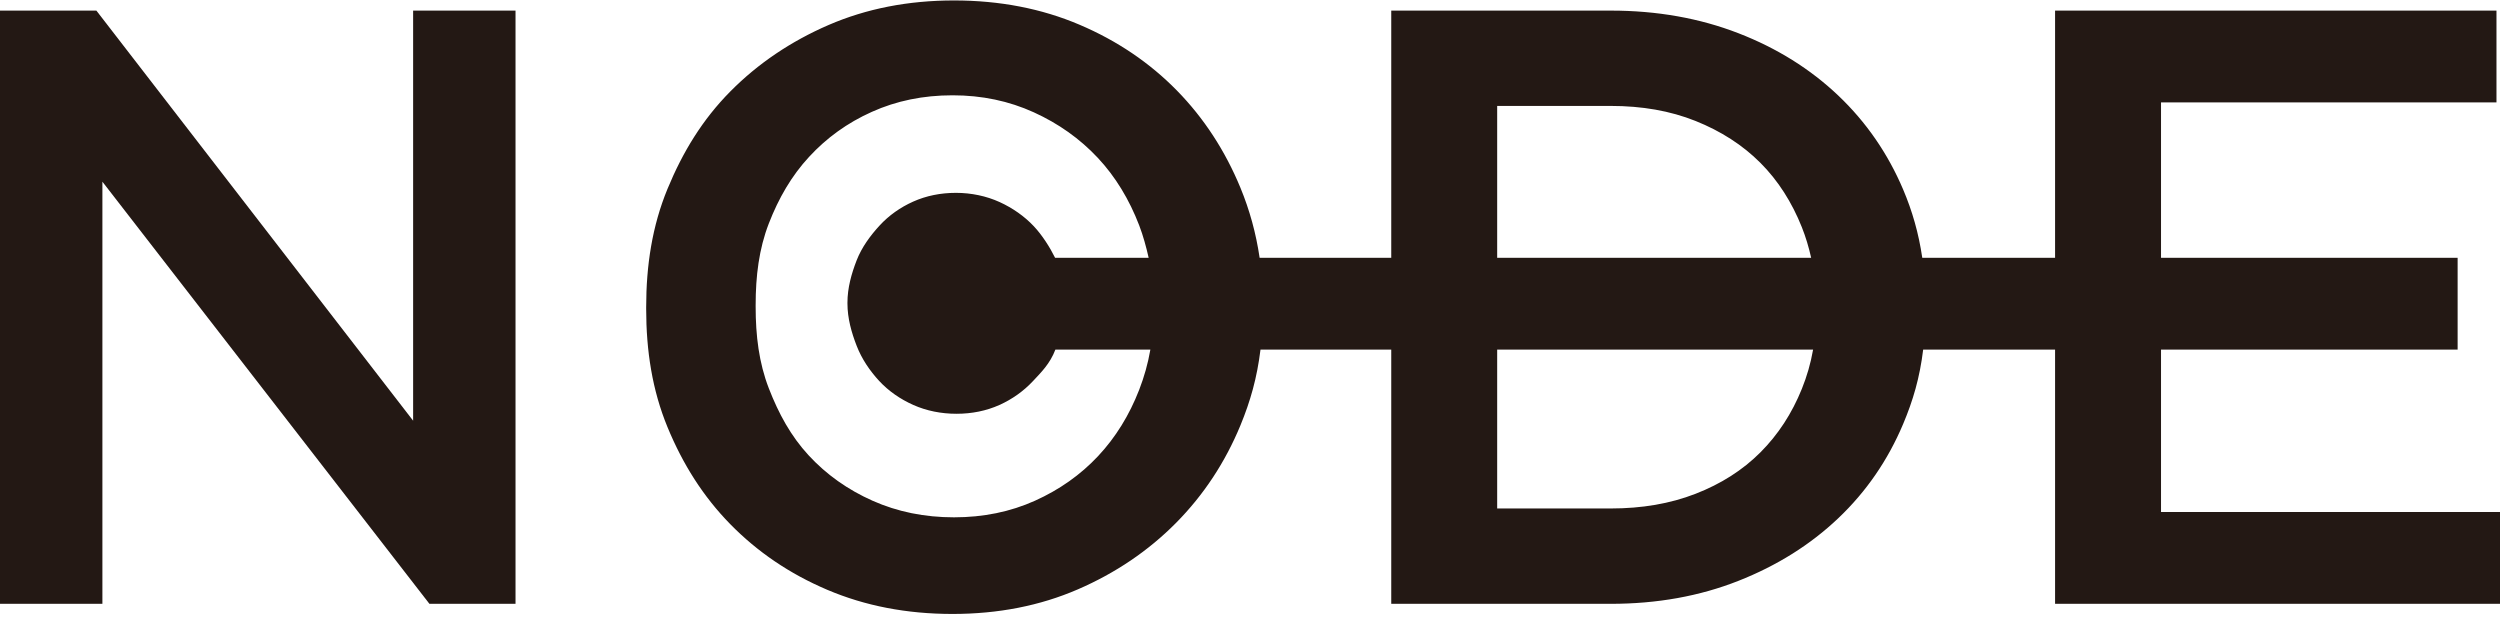 <?xml version="1.0" encoding="UTF-8" standalone="no"?>
<svg width="100px" height="25px" viewBox="0 0 100 25" version="1.1" xmlns="http://www.w3.org/2000/svg" xmlns:xlink="http://www.w3.org/1999/xlink" xmlns:sketch="http://www.bohemiancoding.com/sketch/ns">
    <!-- Generator: Sketch 3.3.3 (12072) - http://www.bohemiancoding.com/sketch -->
    <title>logo_node</title>
    <desc>Created with Sketch.</desc>
    <defs></defs>
    <g id="archive" stroke="none" stroke-width="1" fill="none" fill-rule="evenodd" sketch:type="MSPage">
        <g id="Desktop" sketch:type="MSArtboardGroup" transform="translate(-50, -34)" fill="#231814">
            <g id="header" sketch:type="MSLayerGroup" transform="translate(50, 34)">
                <g id="logo_node" sketch:type="MSShapeGroup">
                    <path d="M0,0.424 L3.855,0.424 L16.525,16.828 L16.525,0.424 L20.621,0.424 L20.621,24.153 L17.177,24.153 L4.096,7.268 L4.096,24.153 L0,24.153 L0,0.424" id="Fill-1"></path>
                    <path d="M86.441,20.48 L86.441,13.983 L98.305,13.983 L98.305,10.311 L86.441,10.311 L86.441,4.096 L99.859,4.096 L99.859,0.424 L82.203,0.424 L82.203,10.311 L76.891,10.311 C76.745,9.322 76.491,8.44 76.126,7.58 C75.516,6.145 74.651,4.886 73.532,3.823 C72.414,2.761 71.08,1.926 69.532,1.327 C67.984,0.728 66.283,0.424 64.431,0.424 L55.65,0.424 L55.65,10.311 L50.385,10.311 C50.239,9.322 49.985,8.403 49.618,7.512 C49.007,6.033 48.16,4.727 47.075,3.62 C45.99,2.513 44.691,1.631 43.177,0.987 C41.663,0.343 39.991,0.018 38.16,0.018 C36.33,0.018 34.657,0.345 33.143,1 C31.629,1.656 30.318,2.542 29.211,3.66 C28.103,4.779 27.309,6.078 26.699,7.558 C26.089,9.038 25.847,10.614 25.847,12.287 L25.847,12.354 C25.847,14.027 26.089,15.603 26.699,17.083 C27.309,18.564 28.124,19.857 29.209,20.965 C30.294,22.072 31.577,22.948 33.091,23.592 C34.605,24.236 36.27,24.558 38.1,24.558 C39.931,24.558 41.599,24.23 43.113,23.575 C44.627,22.919 45.936,22.032 47.043,20.914 C48.15,19.795 49.008,18.49 49.619,17.01 C50.017,16.044 50.281,15.113 50.42,13.983 L55.65,13.983 L55.65,24.153 L64.431,24.153 C66.283,24.153 67.984,23.847 69.532,23.236 C71.08,22.626 72.414,21.79 73.532,20.728 C74.651,19.666 75.516,18.406 76.126,16.959 C76.523,16.017 76.789,15.113 76.927,13.983 L82.203,13.983 L82.203,24.153 L100,24.153 L100,20.48 L86.441,20.48 L86.441,20.48 Z M45.567,15.593 C45.171,16.612 44.623,17.498 43.923,18.245 C43.222,18.992 42.38,19.588 41.397,20.03 C40.414,20.472 39.335,20.693 38.16,20.693 C36.985,20.693 35.9,20.473 34.906,20.031 C33.911,19.589 33.058,18.984 32.346,18.214 C31.635,17.444 31.147,16.55 30.752,15.531 C30.357,14.512 30.226,13.425 30.226,12.27 L30.226,12.202 C30.226,11.047 30.357,9.96 30.752,8.941 C31.147,7.922 31.662,7.033 32.363,6.275 C33.063,5.516 33.889,4.916 34.872,4.475 C35.855,4.033 36.925,3.812 38.101,3.812 C39.275,3.812 40.356,4.039 41.351,4.492 C42.345,4.944 43.196,5.55 43.908,6.309 C44.62,7.067 45.172,7.984 45.568,9.015 C45.727,9.429 45.851,9.887 45.946,10.311 L42.203,10.311 C41.994,9.887 41.688,9.407 41.355,9.052 C40.98,8.652 40.504,8.319 39.984,8.082 C39.456,7.842 38.854,7.714 38.238,7.714 C37.623,7.714 37.047,7.831 36.525,8.065 C36.008,8.297 35.557,8.617 35.186,9.019 C34.819,9.417 34.471,9.886 34.265,10.416 C34.06,10.944 33.898,11.513 33.898,12.107 L33.898,12.138 C33.898,12.733 34.06,13.302 34.266,13.831 C34.47,14.359 34.793,14.832 35.165,15.235 C35.542,15.643 36.013,15.967 36.536,16.2 C37.061,16.433 37.646,16.551 38.261,16.551 C38.876,16.551 39.456,16.433 39.977,16.199 C40.493,15.967 40.944,15.643 41.315,15.248 C41.652,14.888 42,14.548 42.216,13.983 L46.015,13.983 C45.917,14.548 45.767,15.076 45.567,15.593 L45.567,15.593 Z M59.887,4.237 L64.431,4.237 C65.673,4.237 66.804,4.431 67.821,4.838 C68.838,5.245 69.702,5.8 70.414,6.512 C71.126,7.223 71.679,8.097 72.075,9.091 C72.229,9.479 72.352,9.887 72.446,10.311 L59.887,10.311 L59.887,4.237 L59.887,4.237 Z M72.075,15.552 C71.679,16.535 71.126,17.385 70.414,18.097 C69.702,18.809 68.838,19.357 67.821,19.752 C66.804,20.148 65.673,20.339 64.431,20.339 L59.887,20.339 L59.887,13.983 L72.524,13.983 C72.425,14.548 72.275,15.053 72.075,15.552 L72.075,15.552 Z" id="Fill-2"></path>
                </g>
            </g>
        </g>
    </g>
</svg>